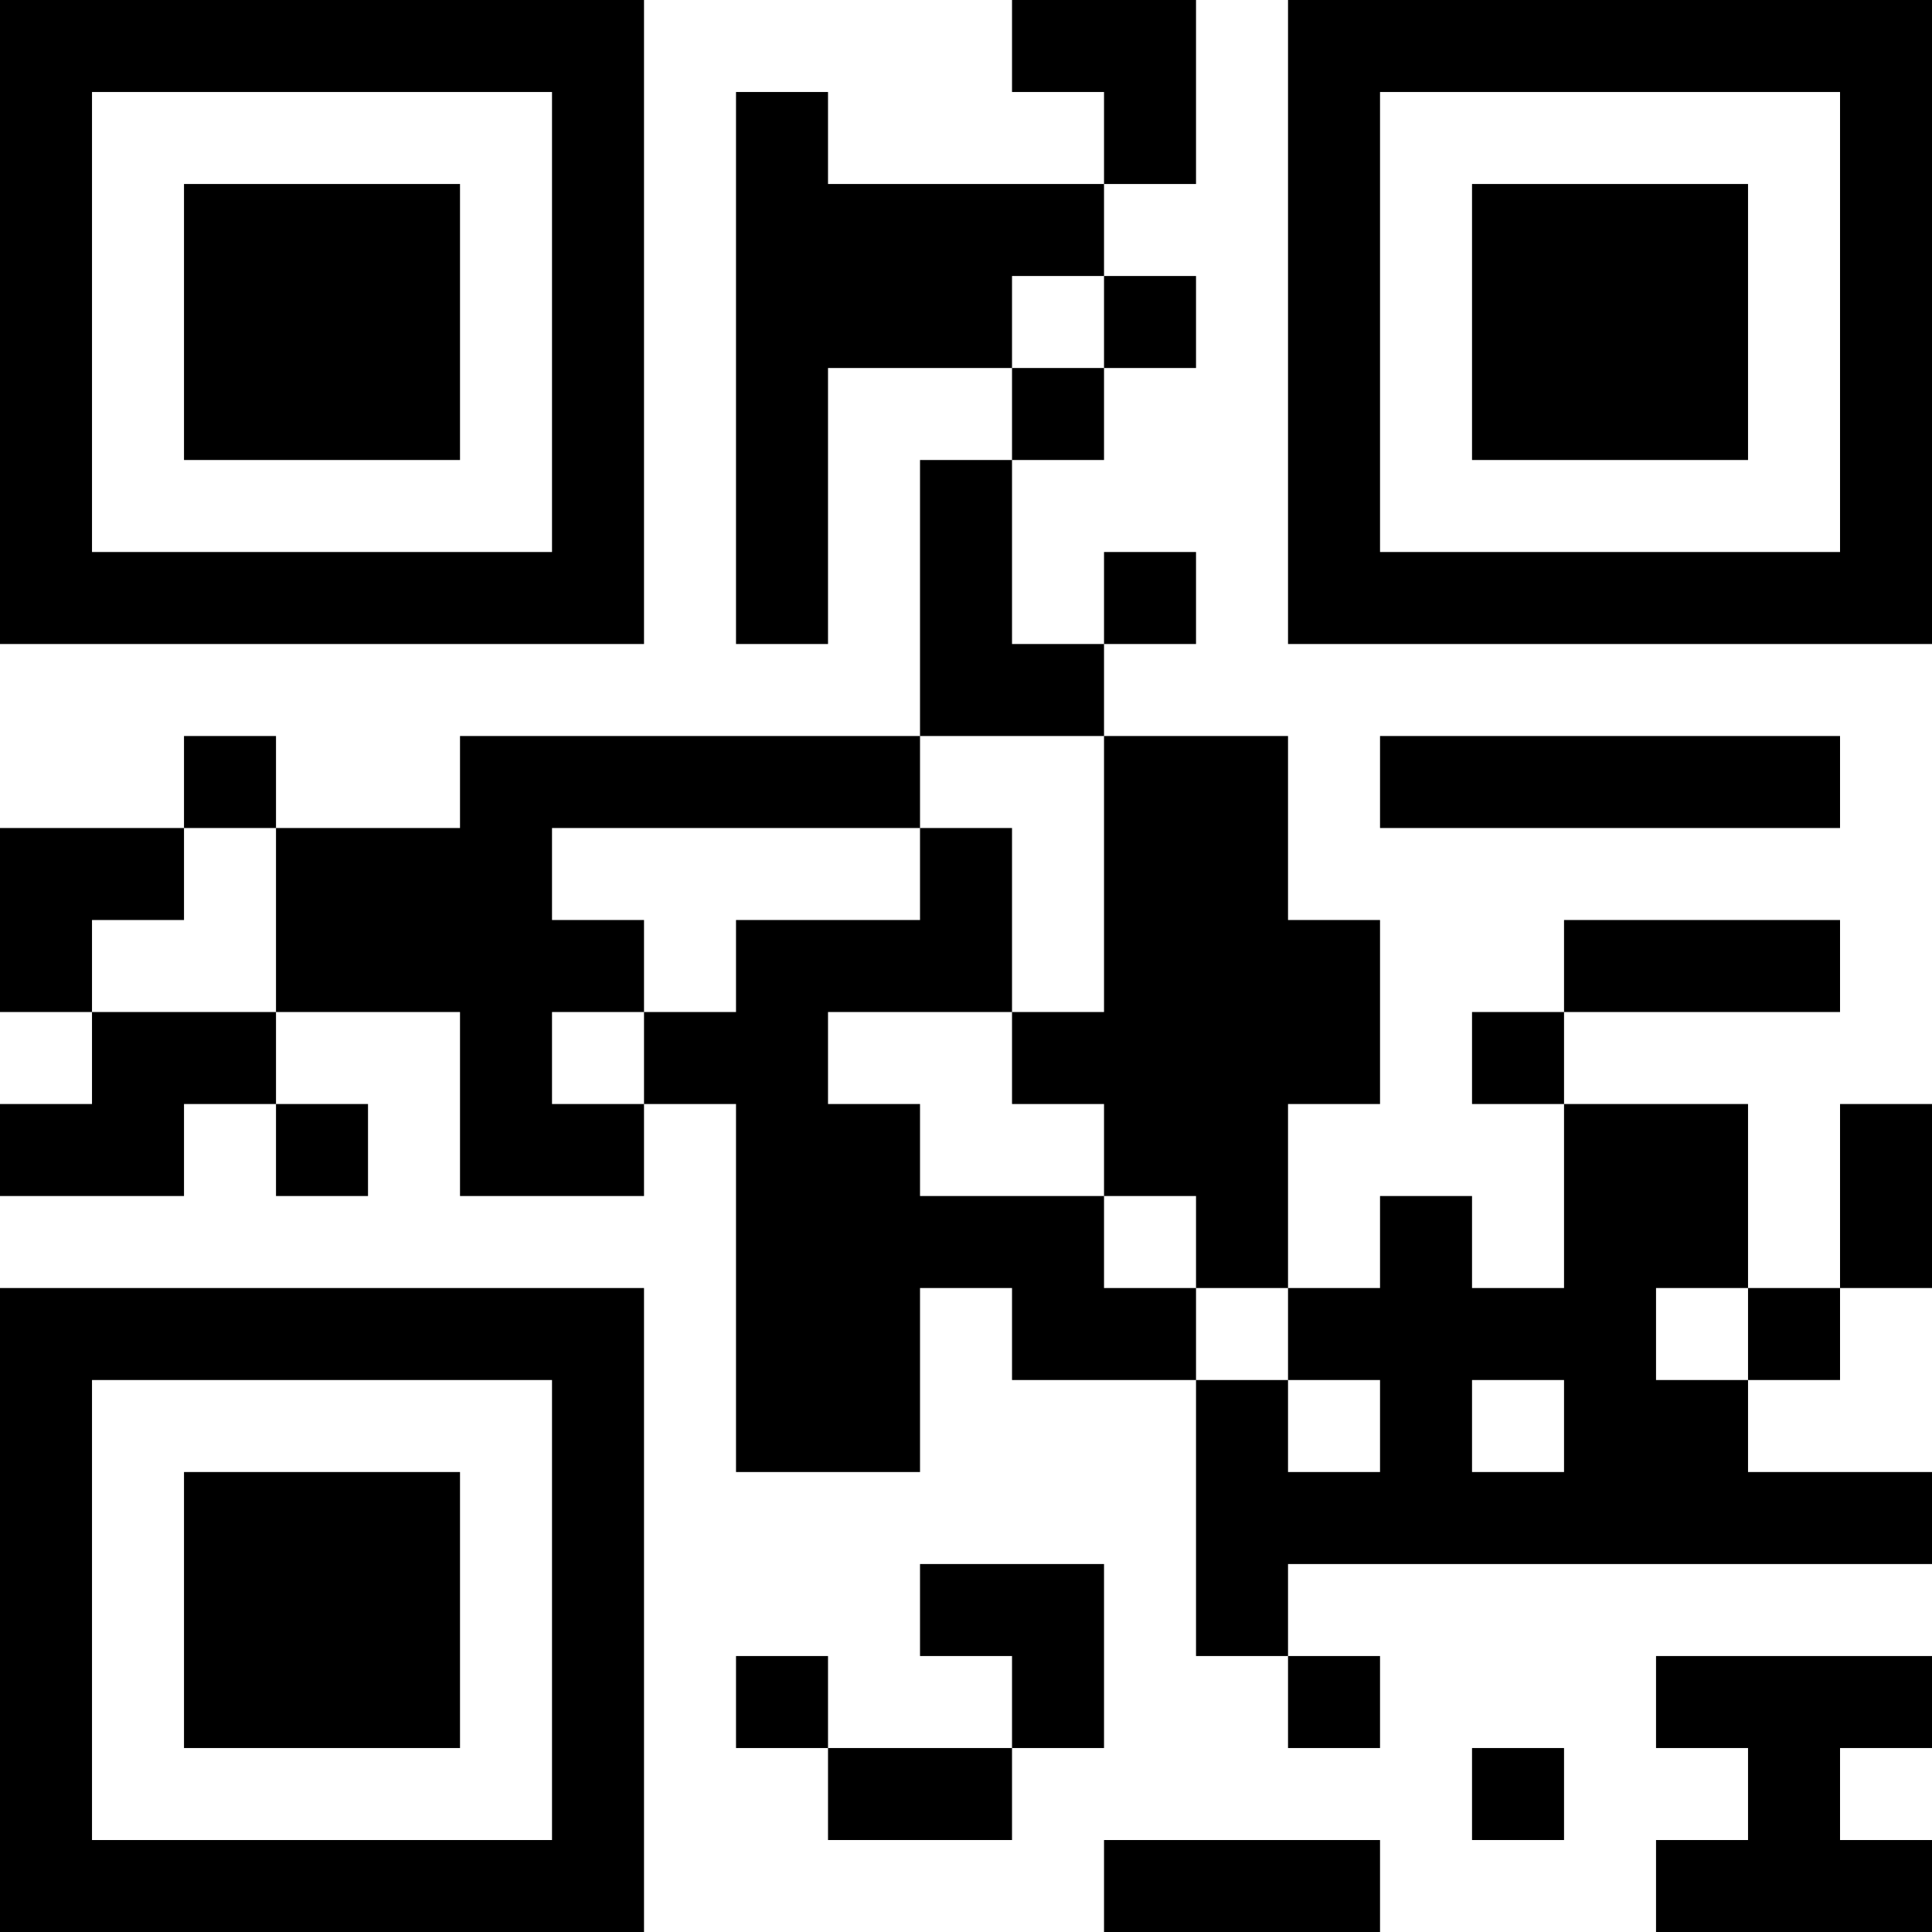 <?xml version="1.0" encoding="UTF-8"?>
<svg xmlns="http://www.w3.org/2000/svg" version="1.1" width="500" height="500" viewBox="0 0 500 500"><g transform="scale(23.81)"><g transform="translate(0,0)"><path fill-rule="evenodd" d="M11 0L11 1L12 1L12 2L9 2L9 1L8 1L8 7L9 7L9 4L11 4L11 5L10 5L10 8L5 8L5 9L3 9L3 8L2 8L2 9L0 9L0 11L1 11L1 12L0 12L0 13L2 13L2 12L3 12L3 13L4 13L4 12L3 12L3 11L5 11L5 13L7 13L7 12L8 12L8 16L10 16L10 14L11 14L11 15L13 15L13 18L14 18L14 19L15 19L15 18L14 18L14 17L21 17L21 16L19 16L19 15L20 15L20 14L21 14L21 12L20 12L20 14L19 14L19 12L17 12L17 11L20 11L20 10L17 10L17 11L16 11L16 12L17 12L17 14L16 14L16 13L15 13L15 14L14 14L14 12L15 12L15 10L14 10L14 8L12 8L12 7L13 7L13 6L12 6L12 7L11 7L11 5L12 5L12 4L13 4L13 3L12 3L12 2L13 2L13 0ZM11 3L11 4L12 4L12 3ZM10 8L10 9L6 9L6 10L7 10L7 11L6 11L6 12L7 12L7 11L8 11L8 10L10 10L10 9L11 9L11 11L9 11L9 12L10 12L10 13L12 13L12 14L13 14L13 15L14 15L14 16L15 16L15 15L14 15L14 14L13 14L13 13L12 13L12 12L11 12L11 11L12 11L12 8ZM15 8L15 9L20 9L20 8ZM2 9L2 10L1 10L1 11L3 11L3 9ZM18 14L18 15L19 15L19 14ZM16 15L16 16L17 16L17 15ZM10 17L10 18L11 18L11 19L9 19L9 18L8 18L8 19L9 19L9 20L11 20L11 19L12 19L12 17ZM18 18L18 19L19 19L19 20L18 20L18 21L21 21L21 20L20 20L20 19L21 19L21 18ZM16 19L16 20L17 20L17 19ZM12 20L12 21L15 21L15 20ZM0 0L0 7L7 7L7 0ZM1 1L1 6L6 6L6 1ZM2 2L2 5L5 5L5 2ZM14 0L14 7L21 7L21 0ZM15 1L15 6L20 6L20 1ZM16 2L16 5L19 5L19 2ZM0 14L0 21L7 21L7 14ZM1 15L1 20L6 20L6 15ZM2 16L2 19L5 19L5 16Z" fill="#000000"/></g></g></svg>

